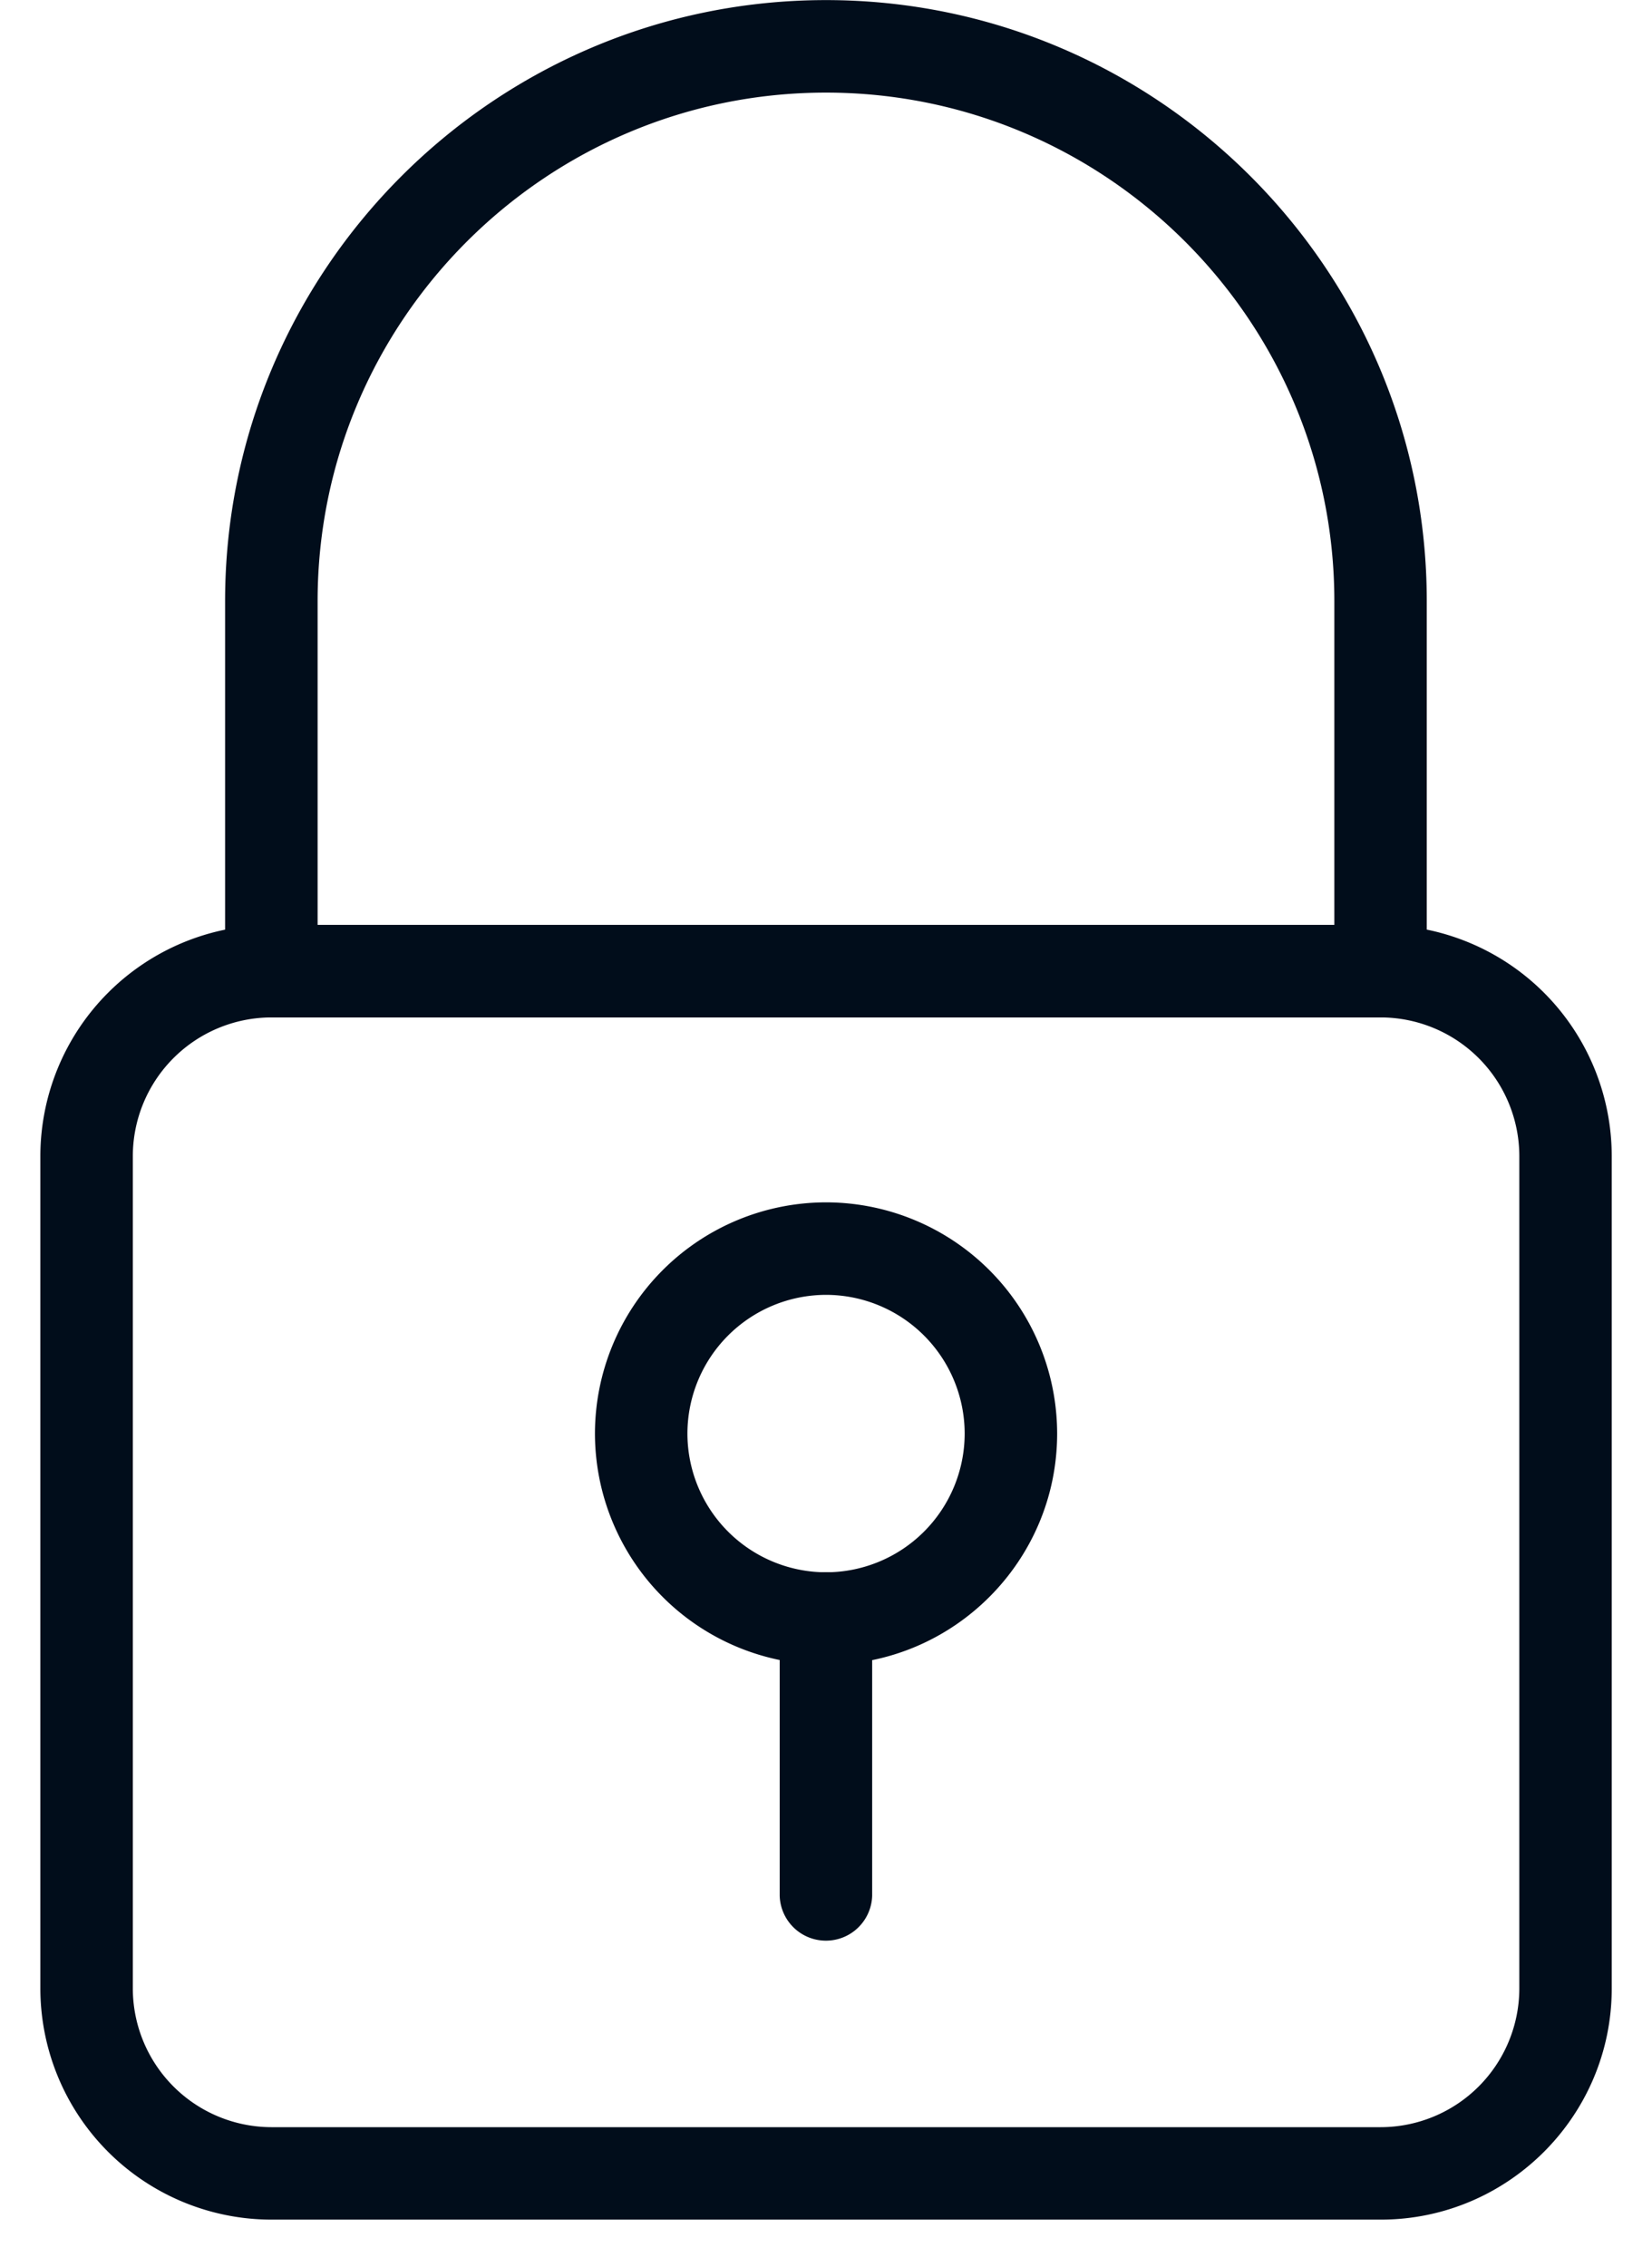 <svg width="35" height="48" fill="none" xmlns="http://www.w3.org/2000/svg"><path d="M29.251 19.586h-23.5a4.901 4.901 0 00-4.896 4.896v17.625a4.901 4.901 0 004.896 4.896h23.5c2.7 0 4.896-2.197 4.896-4.896V24.482a4.901 4.901 0 00-4.896-4.896zm2.938 22.521a2.941 2.941 0 01-2.938 2.938h-23.5a2.941 2.941 0 01-2.937-2.938V24.482a2.941 2.941 0 012.937-2.937h23.5a2.941 2.941 0 012.938 2.937v17.625z" fill="#010D1B"/><path d="M17.499.002c-7.019 0-12.73 5.71-12.73 12.73v7.832c0 .541.44.98.98.98h23.5a.98.98 0 00.979-.98v-7.833c0-7.019-5.71-12.729-12.73-12.729zm10.77 19.583H6.729v-6.854c0-5.94 4.833-10.77 10.77-10.77 5.938 0 10.771 4.83 10.771 10.77v6.854zm-10.77 13.708a.98.98 0 00-.98.98v5.874a.98.98 0 001.959 0v-5.875a.98.98 0 00-.98-.979z" fill="#010D1B"/><path d="M17.501 25.461a4.901 4.901 0 00-4.896 4.896 4.901 4.901 0 004.896 4.896c2.7 0 4.896-2.197 4.896-4.896a4.901 4.901 0 00-4.896-4.896zm0 7.834a2.941 2.941 0 01-2.937-2.938A2.941 2.941 0 0117.5 27.42a2.941 2.941 0 012.938 2.937 2.941 2.941 0 01-2.938 2.938z" fill="#010D1B"/></svg>